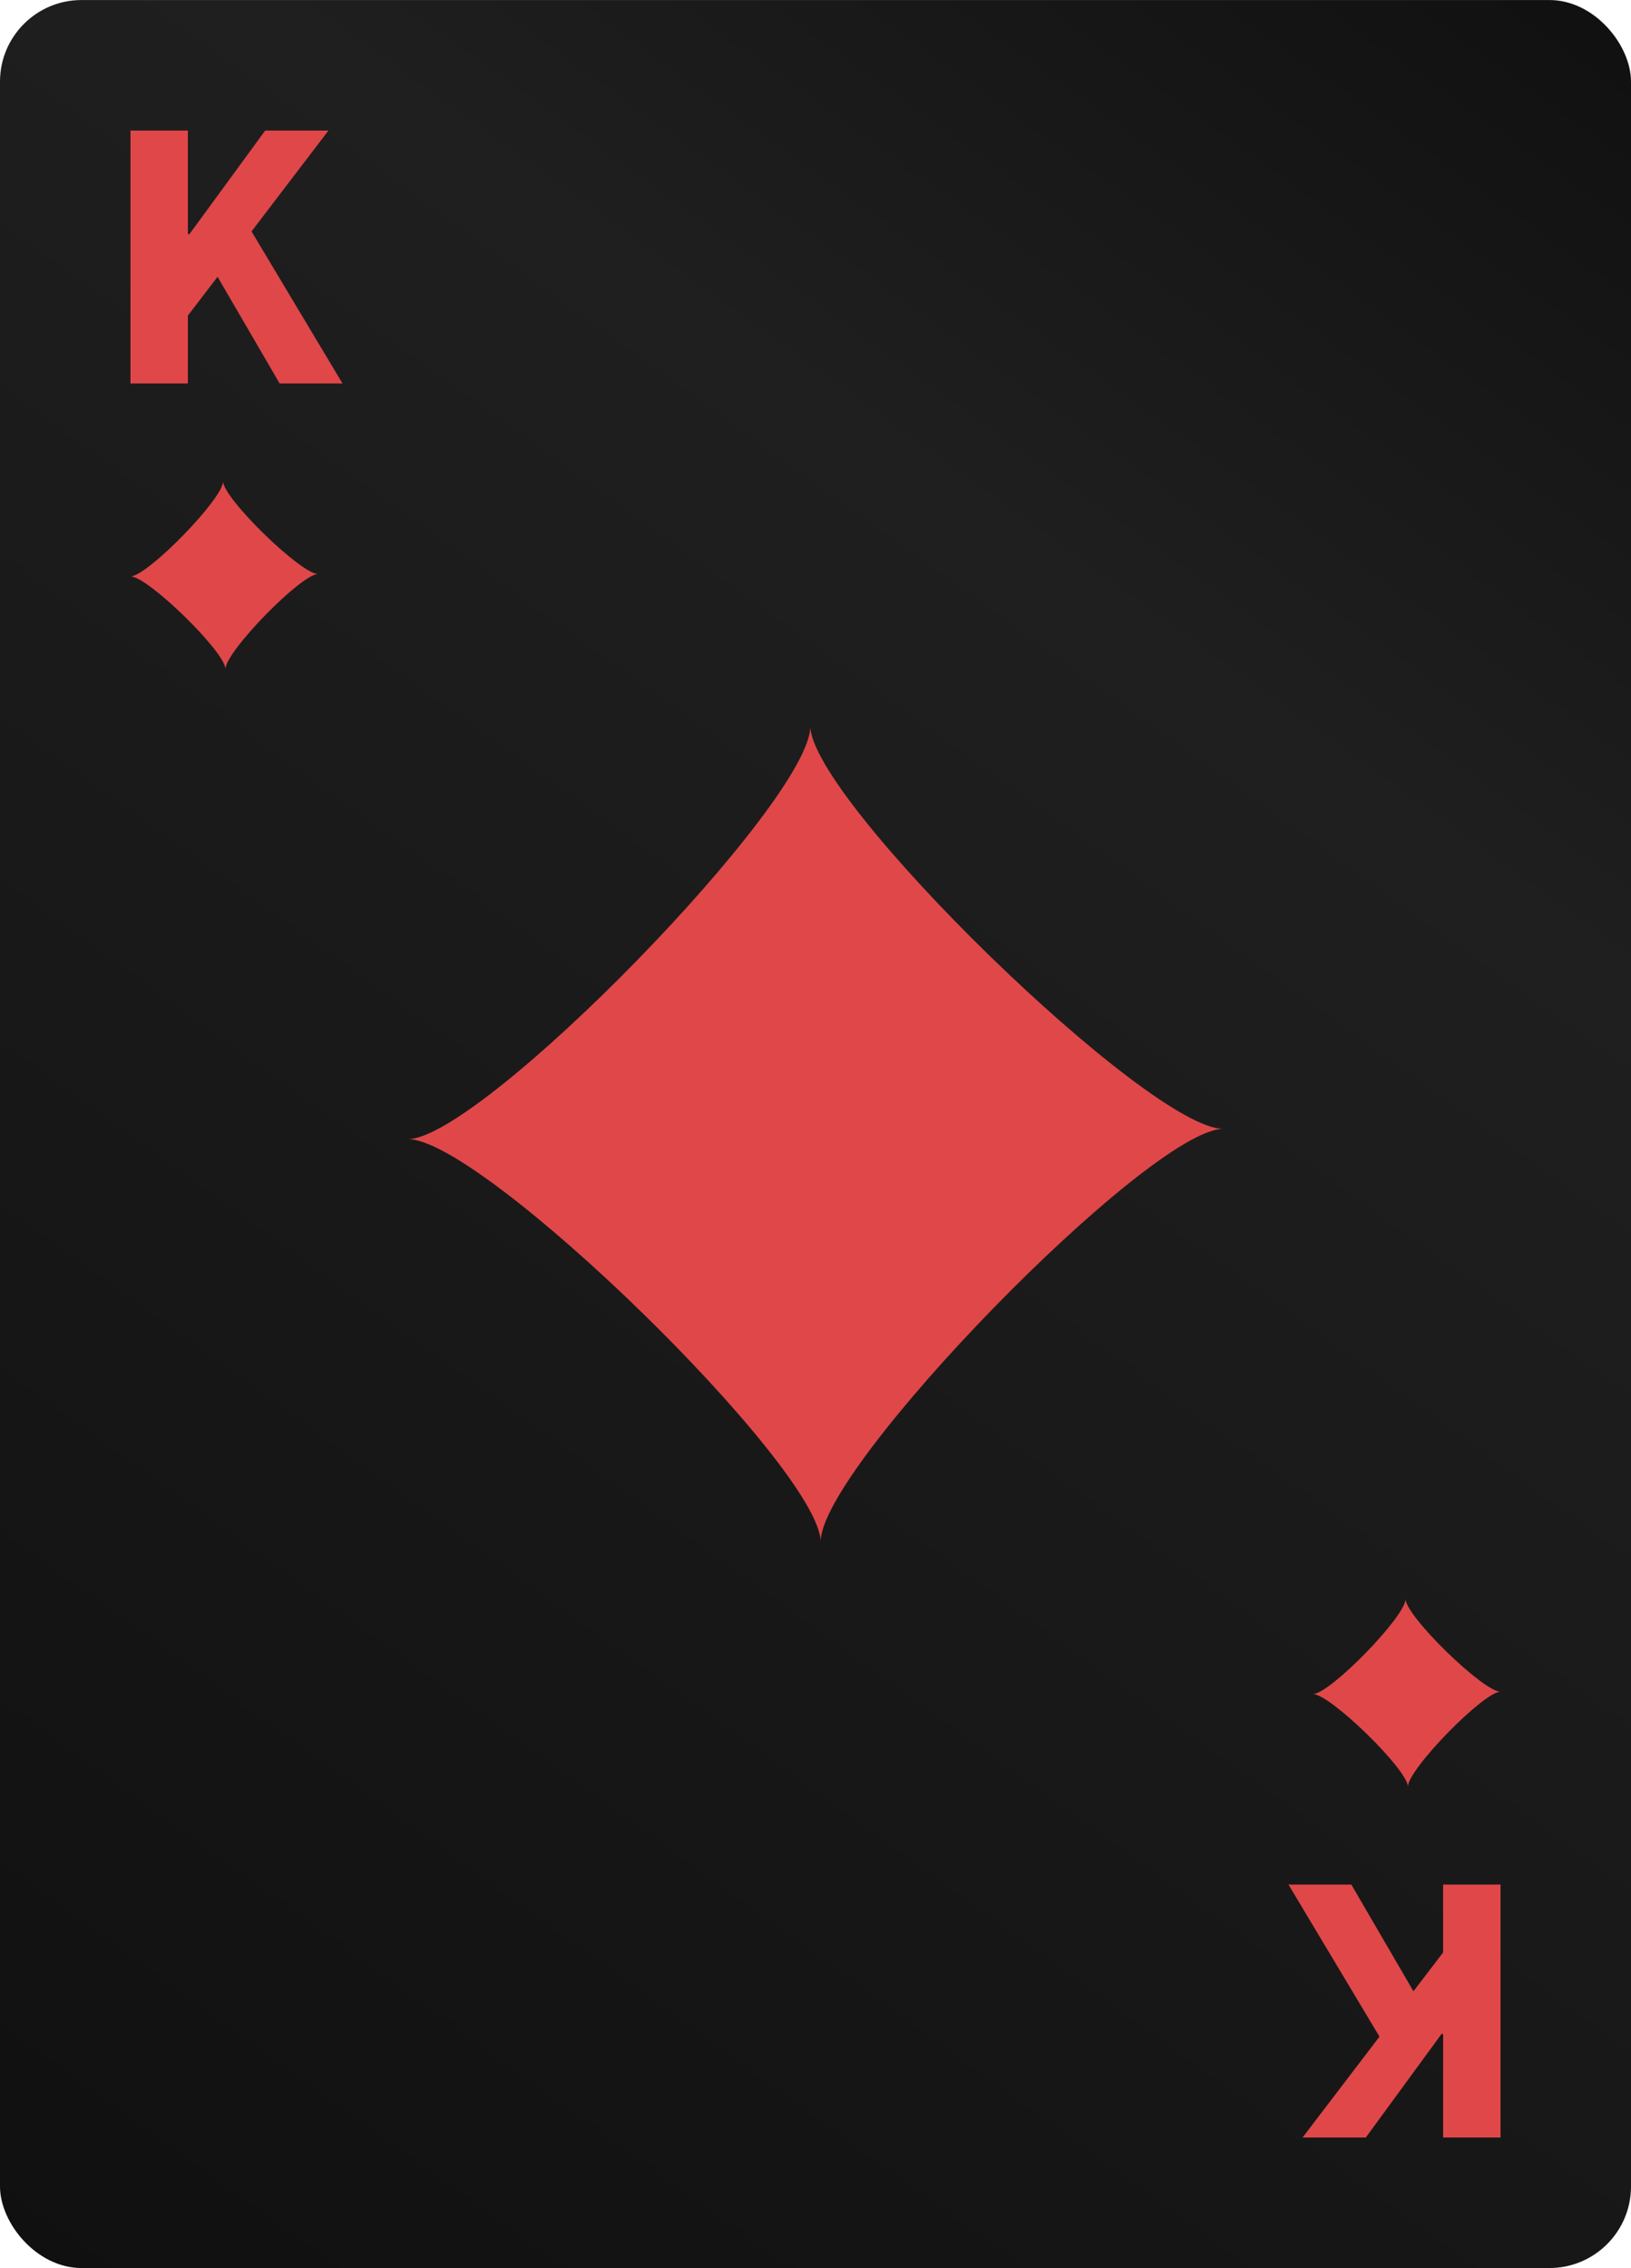 <svg width="200" height="278" viewBox="0 0 200 278" fill="none" xmlns="http://www.w3.org/2000/svg">
<g clip-path="url(#clip0_2709_119897)">
<rect y="0.004" width="200" height="278" rx="10" fill="url(#paint0_linear_2709_119897)"/>
<path fill-rule="evenodd" clip-rule="evenodd" d="M161 207.651C163.088 207.633 172.39 198.092 172.353 196.004C172.372 198.092 181.912 207.395 184 207.358C181.912 207.376 172.61 216.917 172.646 219.004C172.628 216.917 163.088 207.633 161 207.651Z" fill="#E04749"/>
<path fill-rule="evenodd" clip-rule="evenodd" d="M39 70.358C36.912 70.376 27.61 79.917 27.646 82.004C27.628 79.917 18.088 70.614 16 70.651C18.088 70.633 27.39 61.092 27.354 59.004C27.372 61.092 36.912 70.376 39 70.358Z" fill="#E04749"/>
<path d="M16 47.004V16.004H23.039V28.699H23.23L32.519 16.004H40.276L30.843 28.366L42 47.004H34.291L26.678 33.929L23.039 38.684V47.004H16Z" fill="#E04749"/>
<path d="M184 231.004V262.004H176.961V249.31H176.77L167.481 262.004H159.724L169.157 249.642L158 231.004H165.709L173.322 244.08L176.961 239.325V231.004H184Z" fill="#E04749"/>
<path fill-rule="evenodd" clip-rule="evenodd" d="M150 138.363C140.924 138.443 100.478 179.924 100.637 189C100.557 179.924 59.076 139.478 50 139.637C59.076 139.557 99.522 98.076 99.363 89C99.443 98.076 140.924 138.443 150 138.363Z" fill="#E04749"/>
</g>
<defs>
<linearGradient id="paint0_linear_2709_119897" x1="0" y1="278.004" x2="200" y2="0.004" gradientUnits="userSpaceOnUse">
<stop stop-color="#101010"/>
<stop offset="0.713" stop-color="#201F1F"/>
<stop offset="1" stop-color="#101010"/>
</linearGradient>
<clipPath id="clip0_2709_119897">
<rect width="200" height="278" fill="white"/>
</clipPath>
</defs>
</svg>
